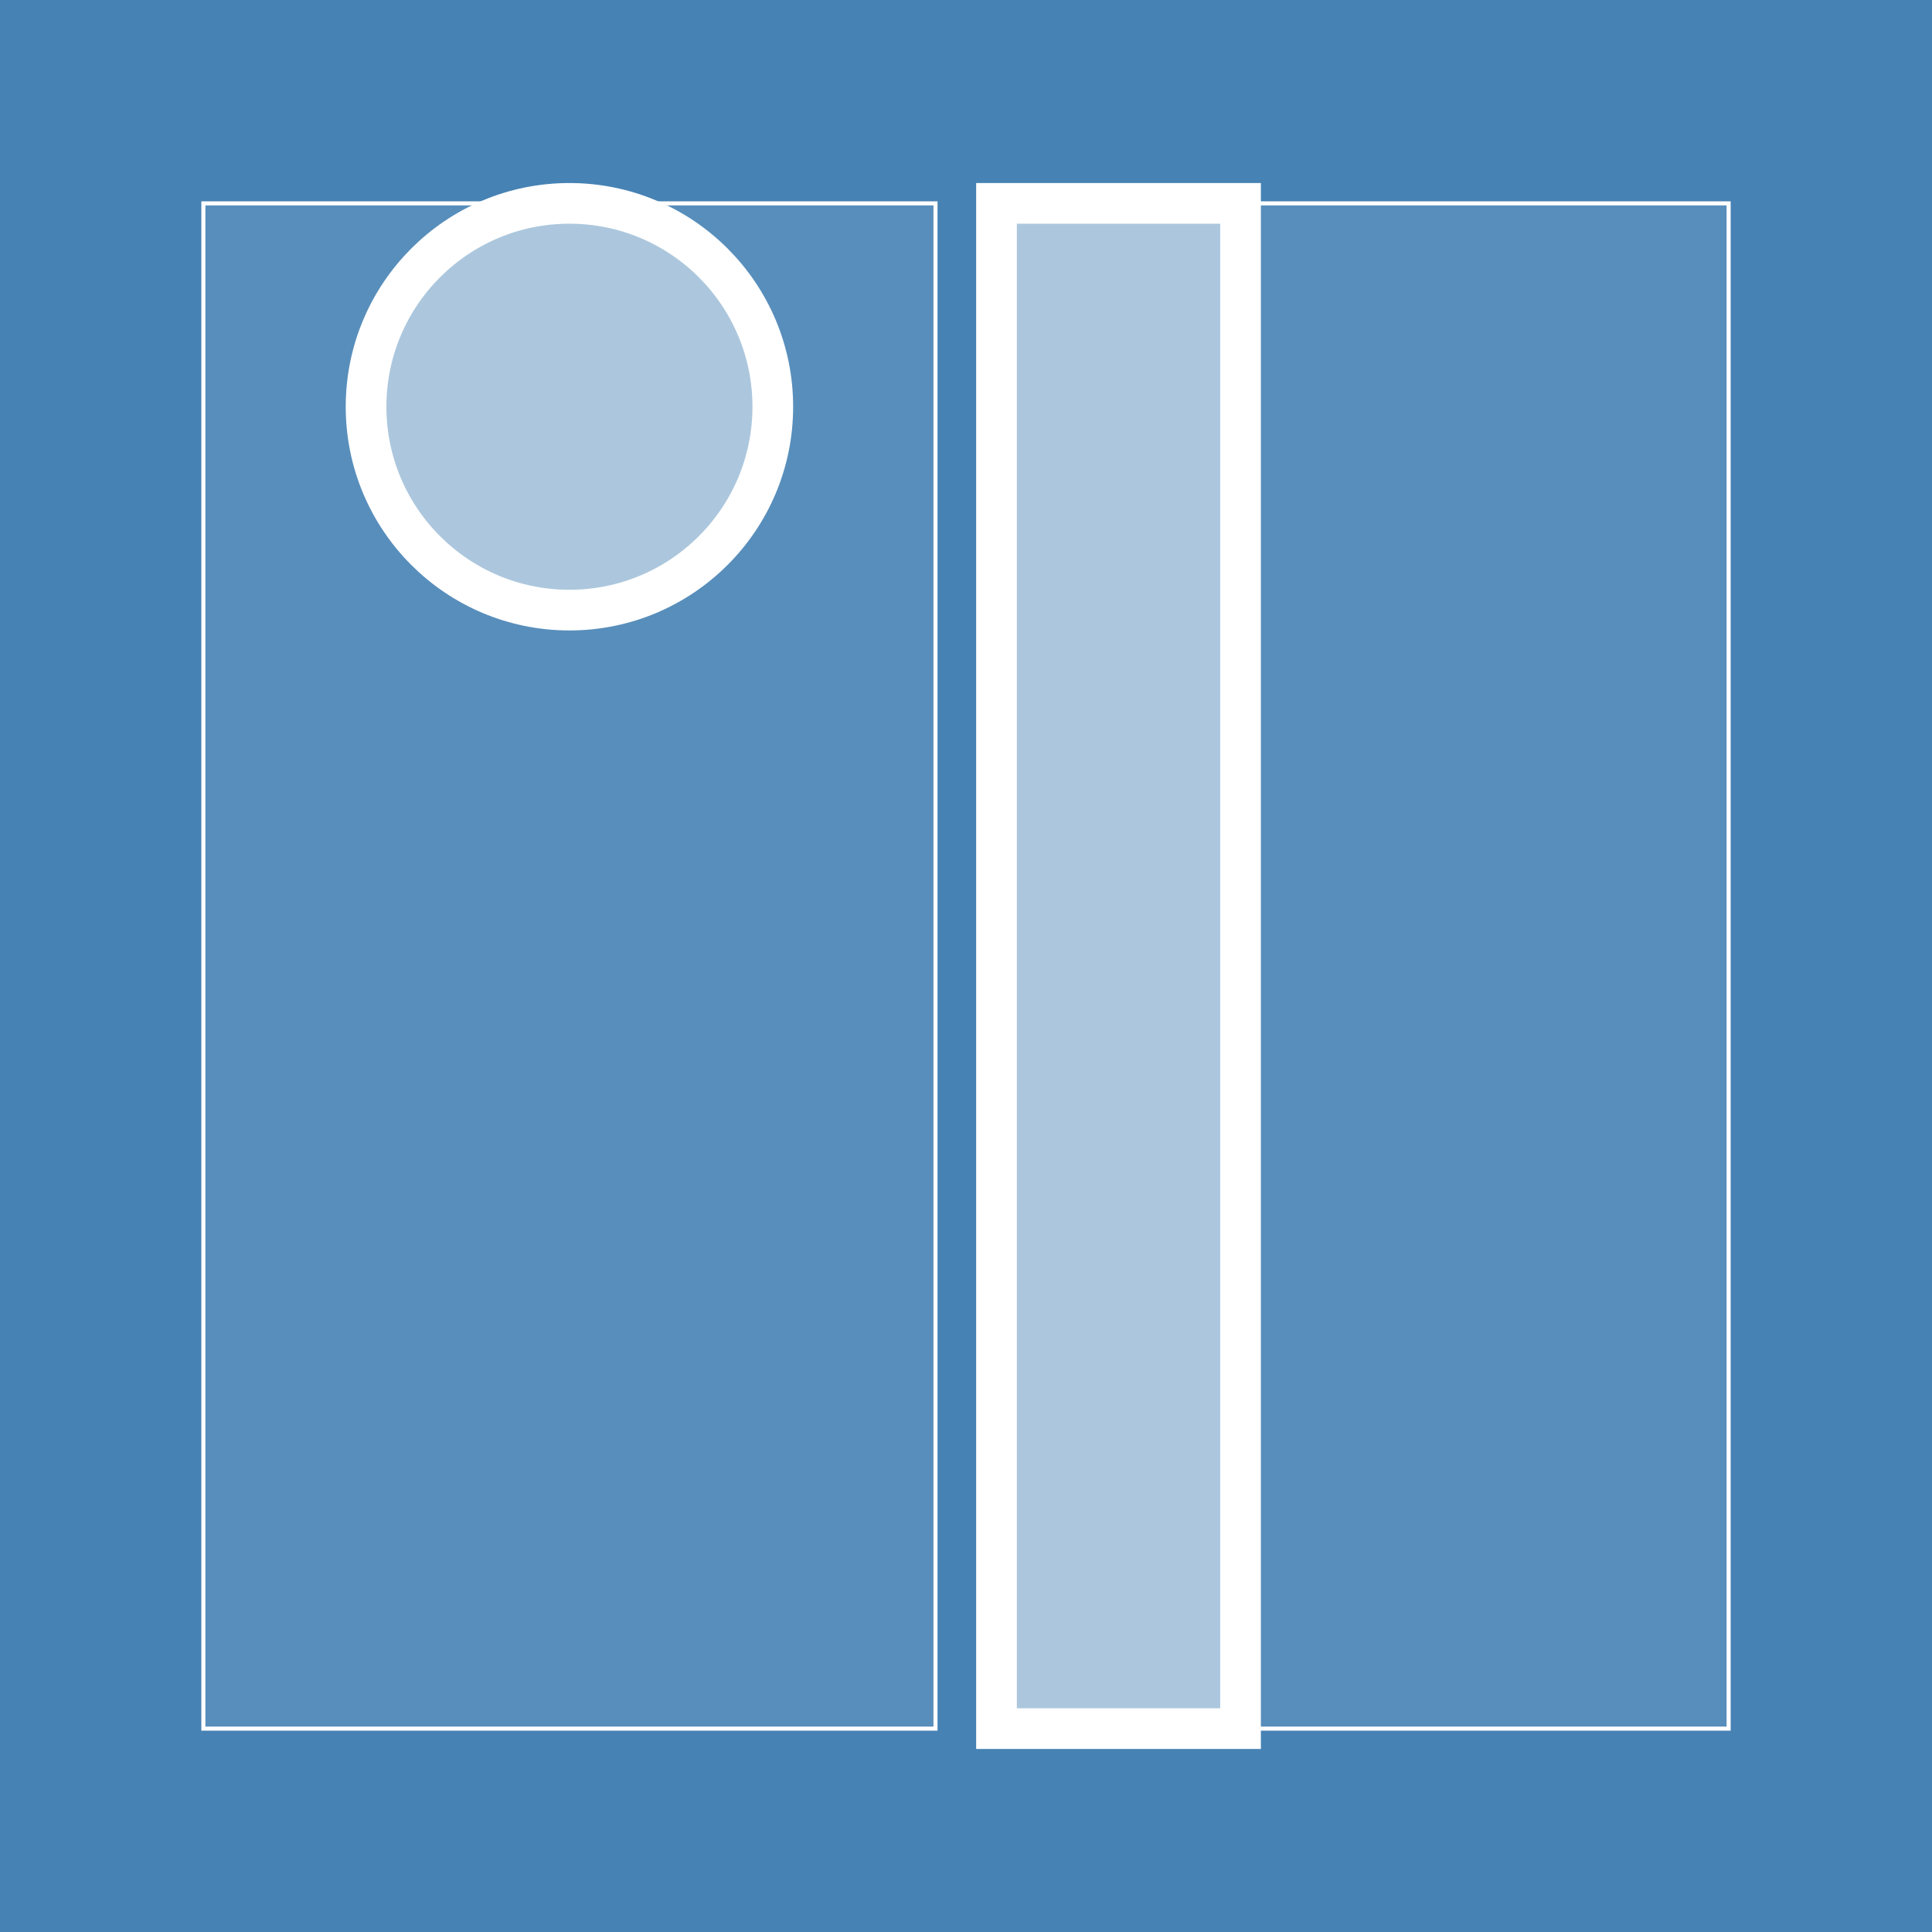 <svg width="475" height="475" xmlns="http://www.w3.org/2000/svg">
	<desc>
		Meer hulp nodig? Gebruik:
		> https://developer.mozilla.org/en-US/docs/Web/SVG/Tutorial/Basic_Shapes
	</desc>
	<rect width="100%" height="100%" fill="steelblue"/>

	<rect x="245" y="50" width="180" height="375" fill="white" fill-opacity="0.1" stroke="white" stroke-width="1"/>
	<rect x="50" y="50" width="180" height="375" fill="white" fill-opacity="0.1" stroke="white" stroke-width="1"/>

	<ellipse cx="140" cy="100" rx="50" ry="50" fill="white" fill-opacity="0.5" stroke="white" stroke-width="10"/>

	<rect x="245" y="50" width="60" height="375" fill="white" fill-opacity="0.5" stroke="white" stroke-width="10"/>
</svg>